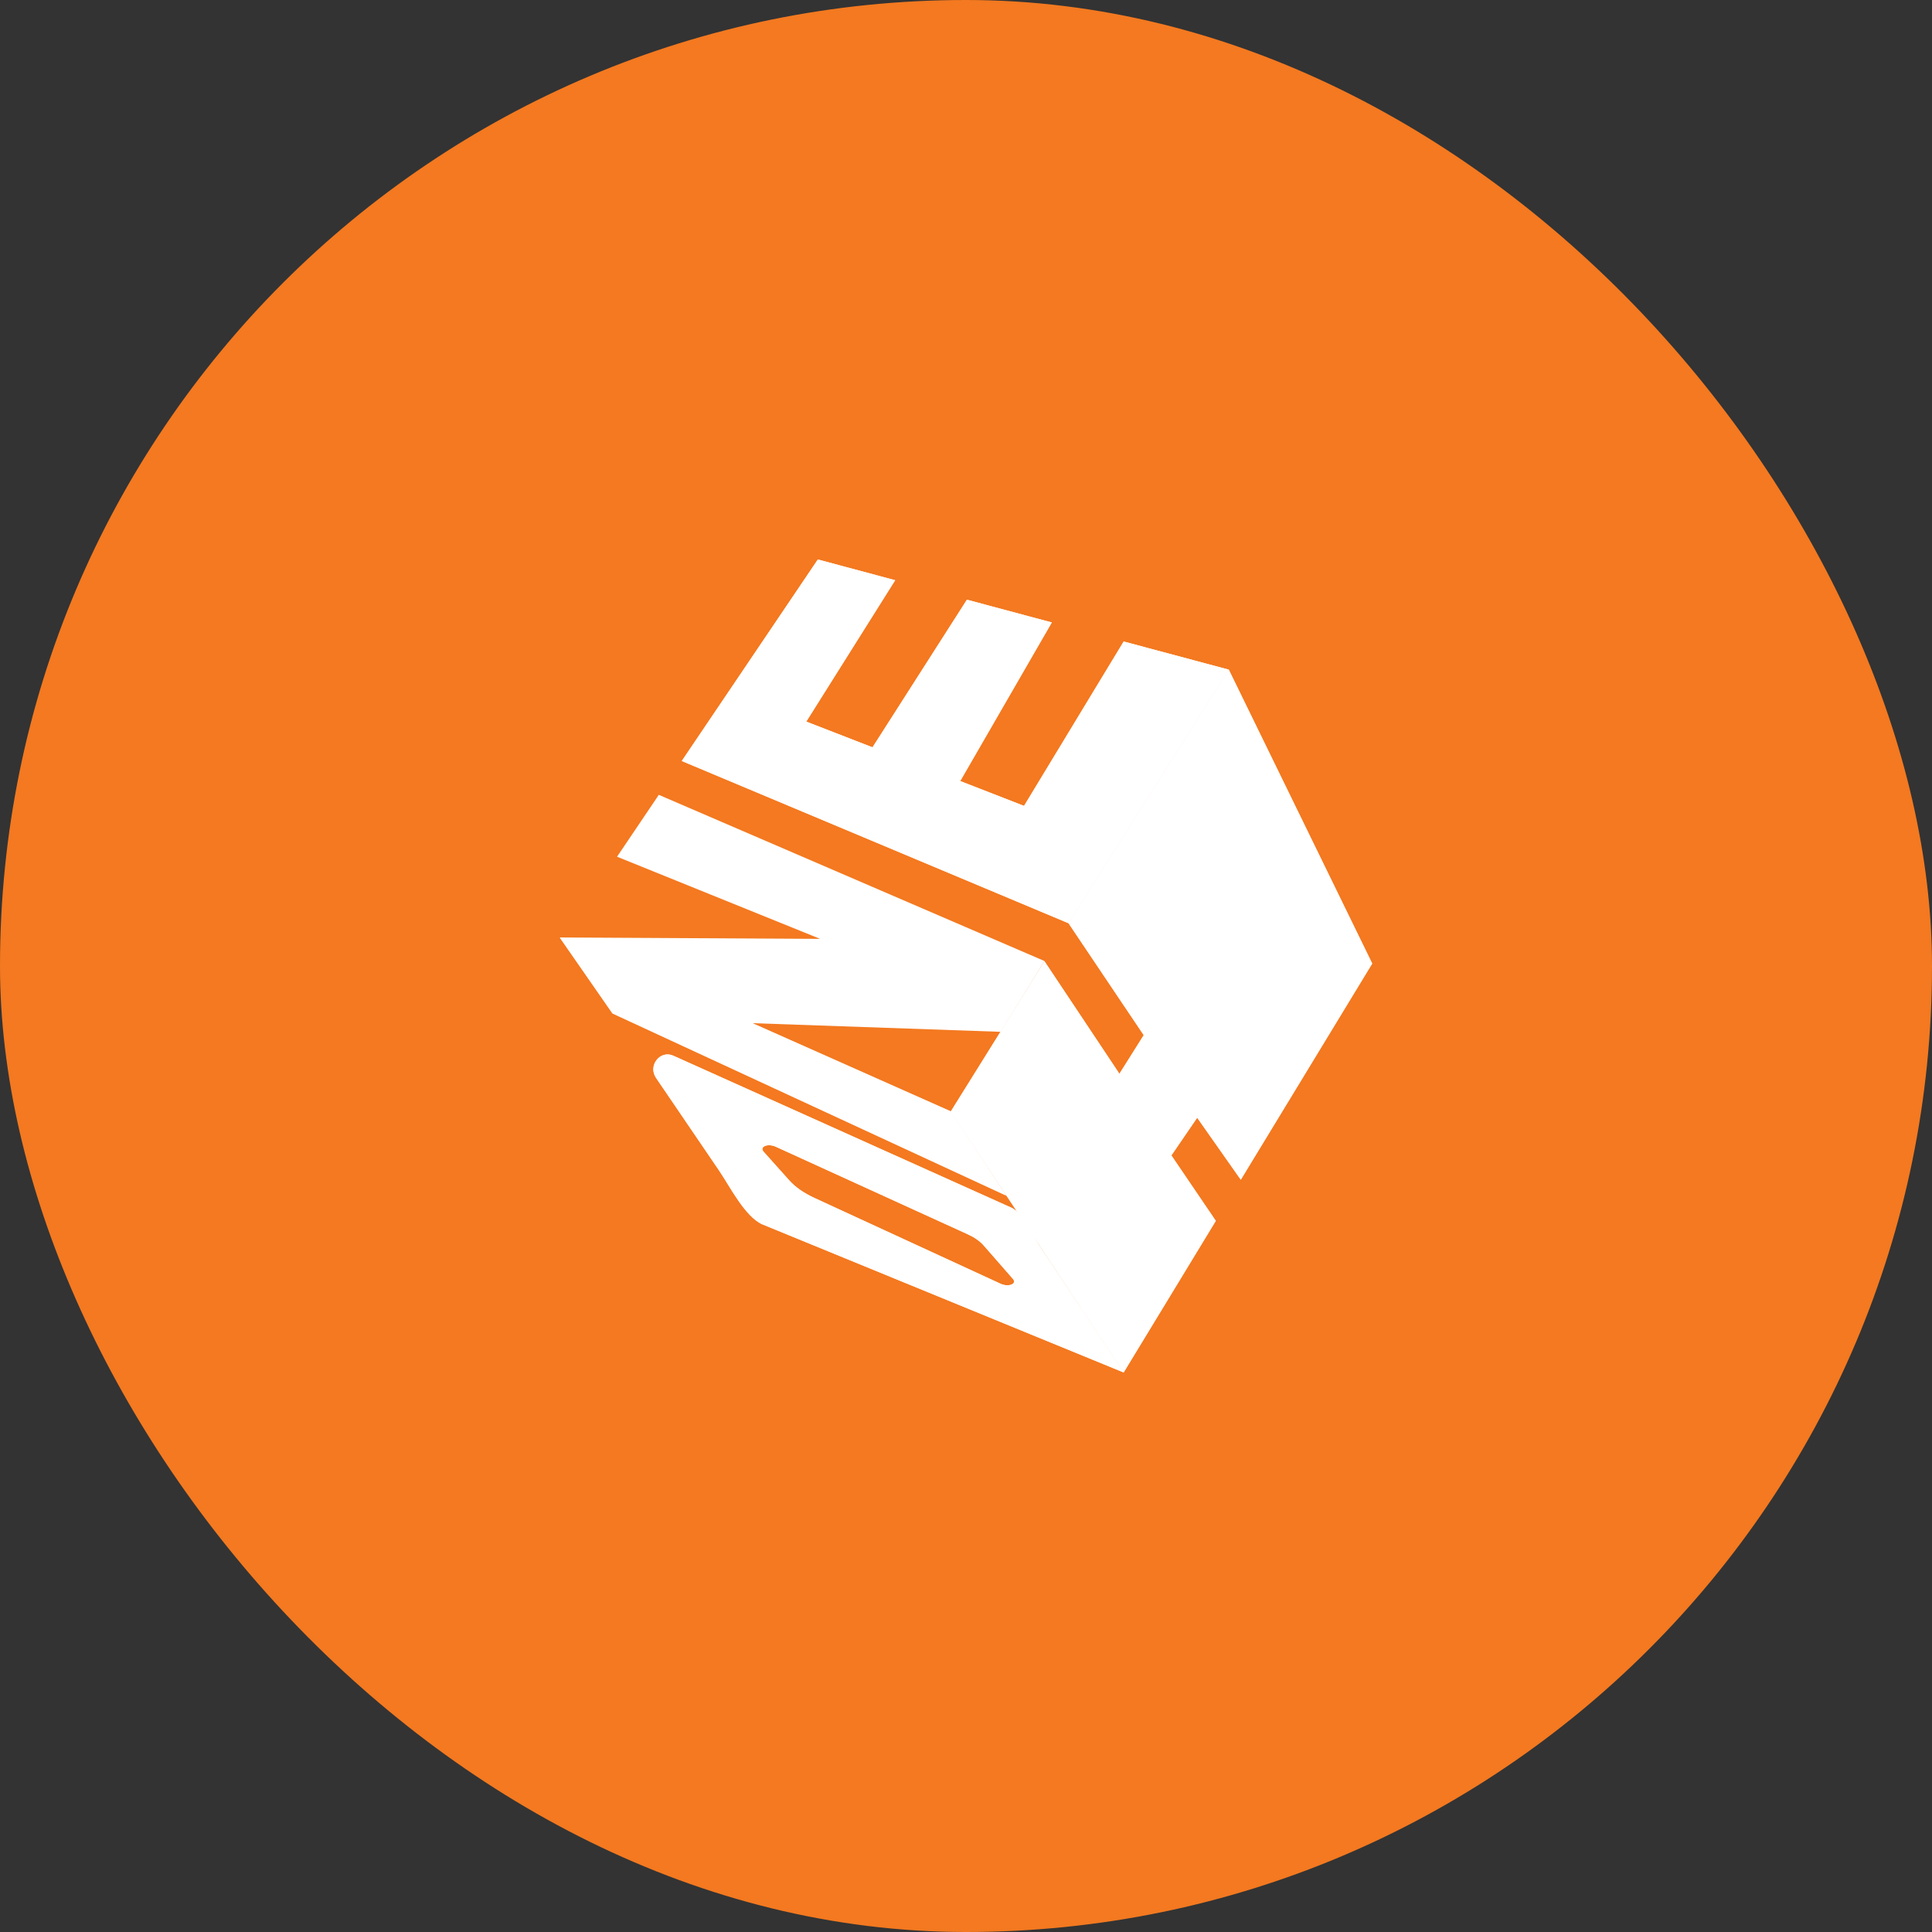 <svg width="44" height="44" viewBox="0 0 44 44" fill="none" xmlns="http://www.w3.org/2000/svg">
<rect x="0" y="0" width="44" height="44" fill="#333333" stroke="none"/>
<rect width="44" height="44" rx="22" fill="#F47920"/>
<g clip-path="url(#clip0_7055_13886)">
<path d="M15.527 17.331L18.626 12.742L20.387 13.214L18.362 16.434L19.871 17.02L22.021 13.658L23.954 14.176L21.868 17.788L23.322 18.354L25.591 14.61L27.985 15.251L24.335 21.026L15.527 17.331Z" fill="white"/>
<path d="M21.653 25.314L23.787 21.892L25.494 24.455L26.048 23.575L24.334 21.025L27.984 15.25L31.251 21.944L28.258 26.867L27.265 25.455L26.677 26.314L27.689 27.804L25.59 31.257L21.652 25.314H21.653Z" fill="white"/>
<path d="M25.589 31.256L24.623 29.797L24.622 29.798L23.659 28.352C23.503 28.117 23.287 27.618 23.035 27.505L15.334 24.043C15.033 23.908 14.751 24.27 14.941 24.548L16.374 26.654C16.623 27.019 16.962 27.701 17.356 27.881L25.589 31.256H25.589ZM22.786 29.236L18.54 27.279C18.307 27.171 18.113 27.036 17.981 26.889L17.39 26.229C17.287 26.113 17.489 26.033 17.671 26.117L22.045 28.112C22.194 28.18 22.317 28.267 22.4 28.361L23.069 29.126C23.169 29.241 22.967 29.32 22.786 29.236Z" fill="white"/>
<path d="M13.948 23.074L12.75 21.35L18.678 21.382L14.053 19.511L15.004 18.102L23.788 21.887L22.789 23.499L17.14 23.302L21.655 25.309L22.914 27.223L13.948 23.074Z" fill="white"/>
<path d="M15.527 17.331L18.626 12.742L20.387 13.214L18.362 16.434L19.871 17.02L22.021 13.658L23.954 14.176L21.868 17.788L23.322 18.354L25.591 14.61L27.985 15.251L24.335 21.026L15.527 17.331Z" fill="white"/>
<path d="M21.653 25.314L23.787 21.892L25.494 24.455L26.048 23.575L24.334 21.025L27.984 15.25L31.251 21.944L28.258 26.867L27.265 25.455L26.677 26.314L27.689 27.804L25.59 31.257L21.652 25.314H21.653Z" fill="white"/>
<path d="M25.589 31.256L24.623 29.797L24.622 29.798L23.659 28.352C23.503 28.117 23.287 27.618 23.035 27.505L15.334 24.043C15.033 23.908 14.751 24.27 14.941 24.548L16.374 26.654C16.623 27.019 16.962 27.701 17.356 27.881L25.589 31.256H25.589ZM22.786 29.236L18.54 27.279C18.307 27.171 18.113 27.036 17.981 26.889L17.39 26.229C17.287 26.113 17.489 26.033 17.671 26.117L22.045 28.112C22.194 28.18 22.317 28.267 22.4 28.361L23.069 29.126C23.169 29.241 22.967 29.32 22.786 29.236Z" fill="white"/>
<path d="M22.913 27.23L21.655 25.317L12.75 21.357L13.948 23.082L22.913 27.23Z" fill="white"/>
</g>
<defs>
<clipPath id="clip0_7055_13886">
<rect width="20" height="20" fill="white" transform="translate(12 12)"/>
</clipPath>
</defs>
</svg>
